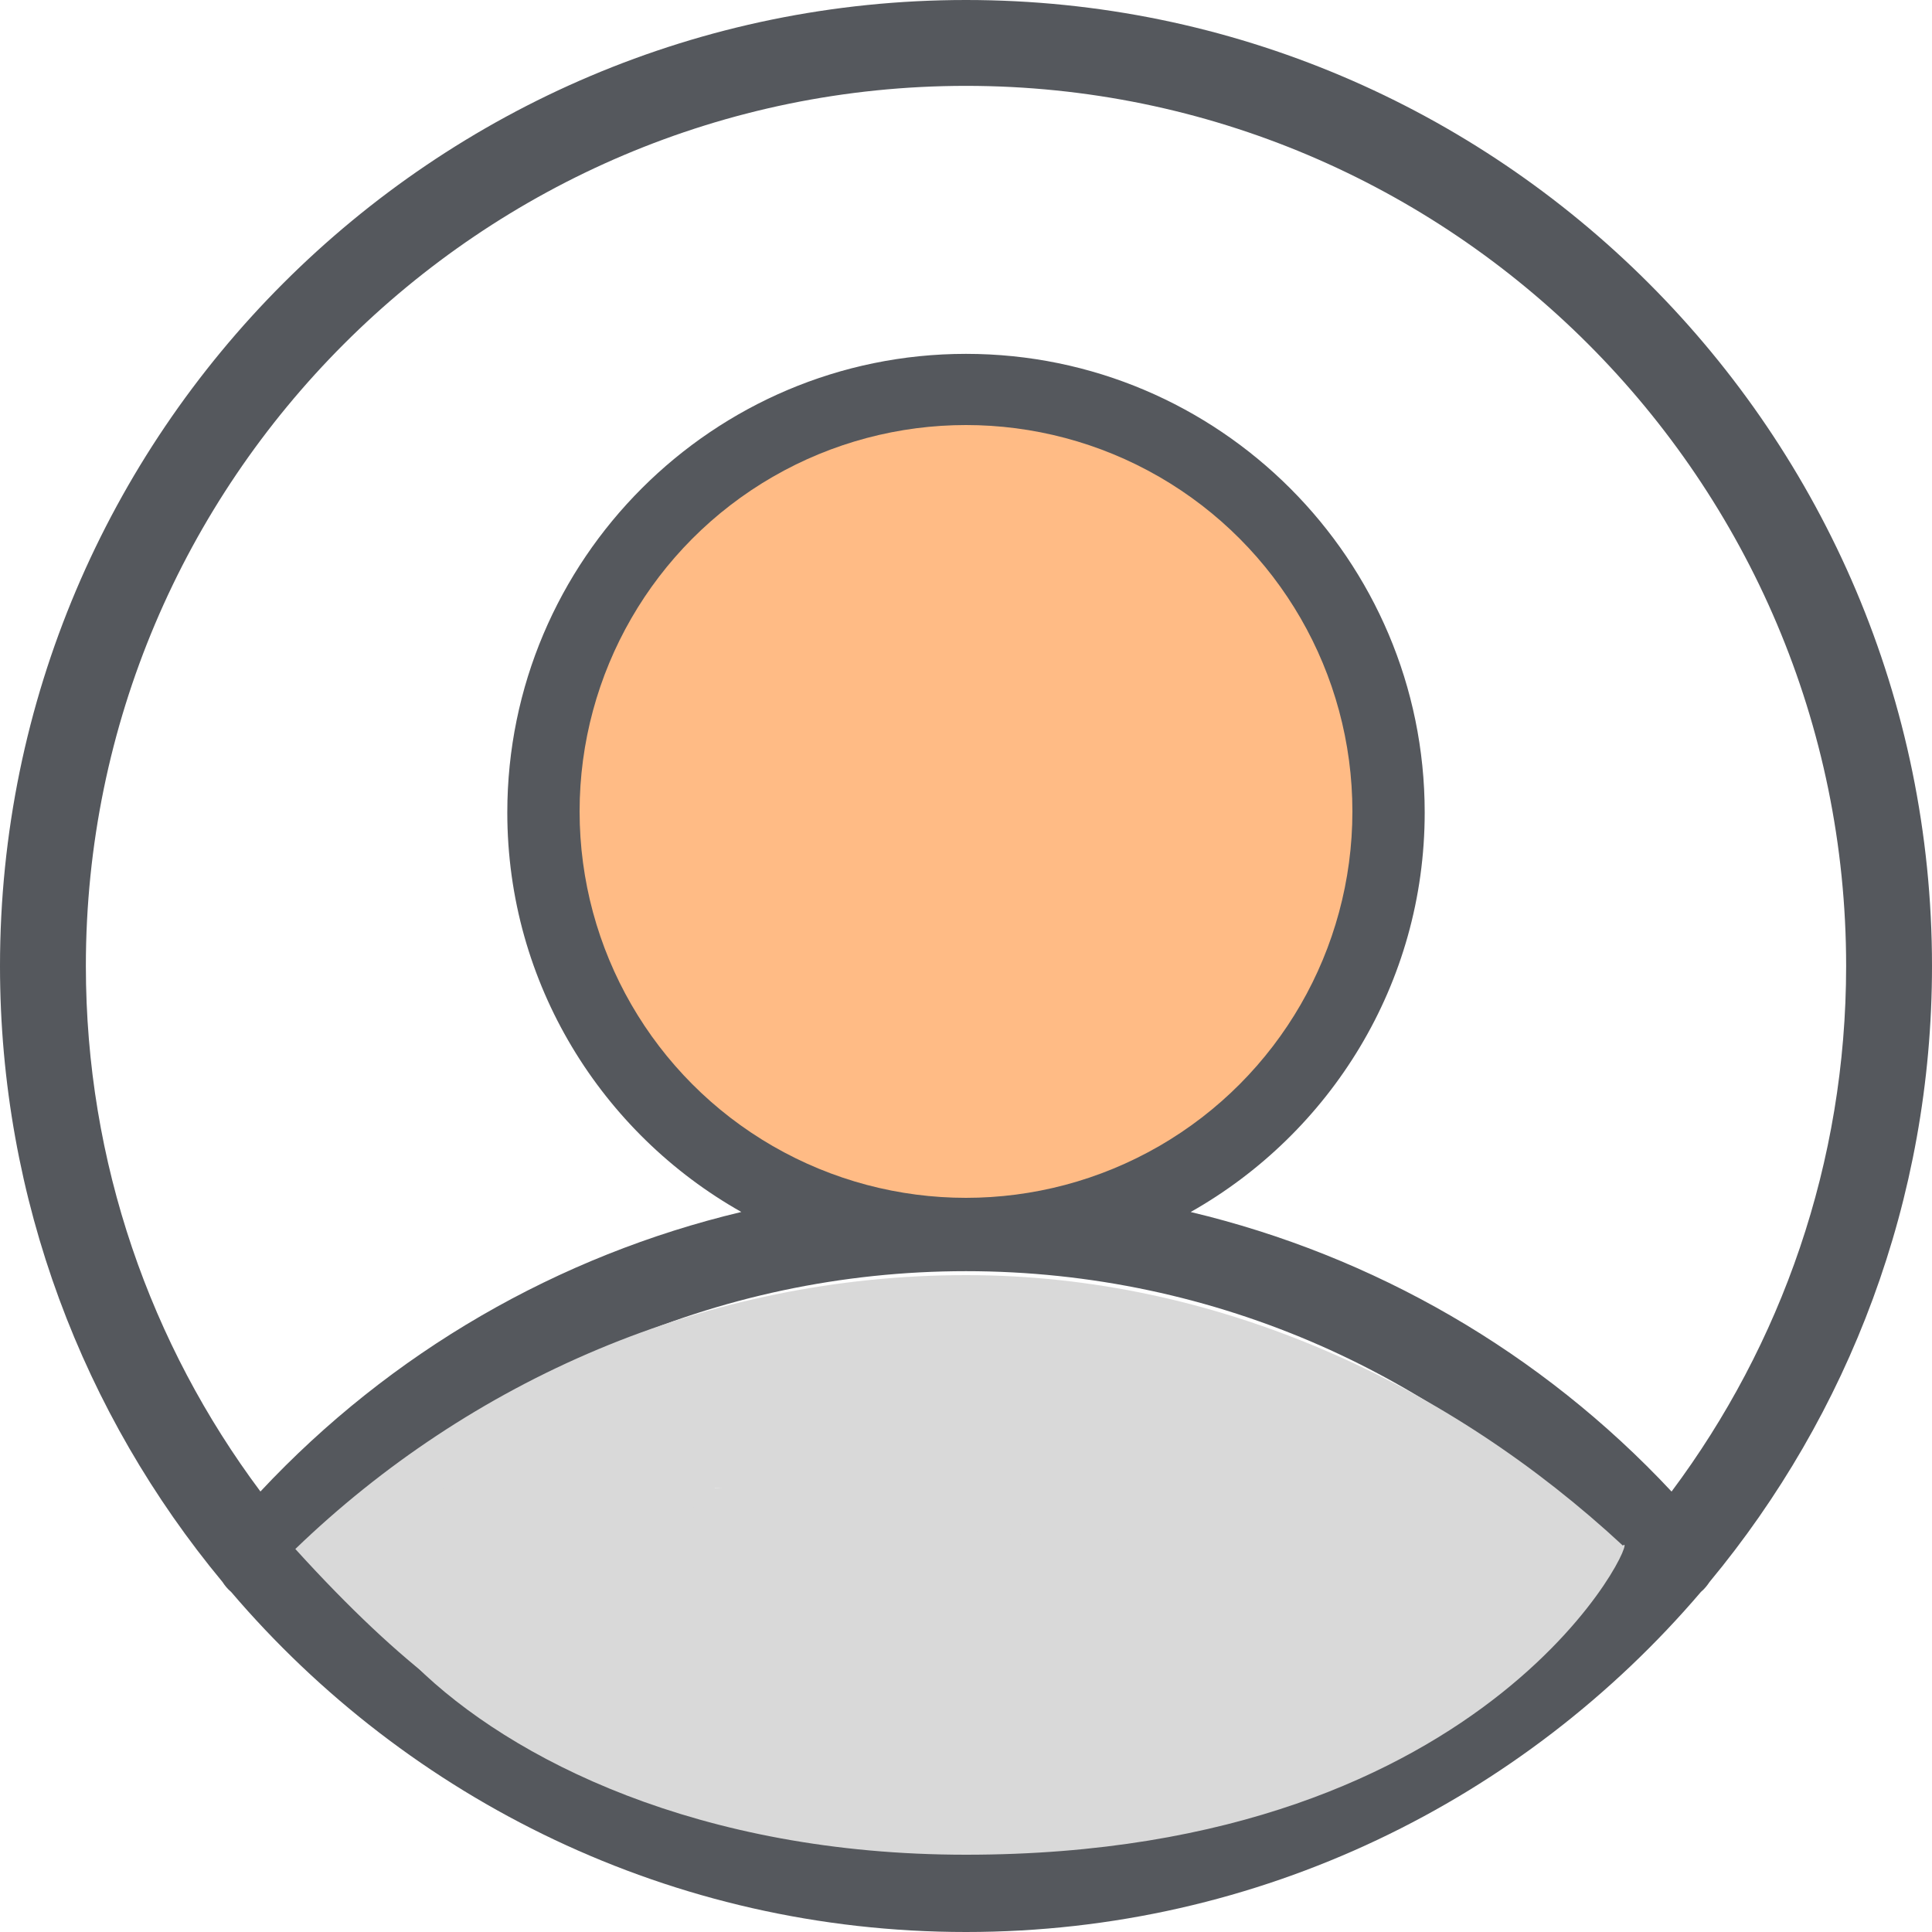 <svg width="45" height="45" viewBox="0 0 45 45" fill="none" xmlns="http://www.w3.org/2000/svg">
<path d="M39.818 36.848C43.052 32.95 45 27.949 45 22.5C45 10.094 34.907 0 22.5 0C10.094 0 0 10.094 0 22.5C0 27.949 1.948 32.95 5.183 36.848C5.235 36.928 5.296 37.005 5.374 37.071C5.375 37.072 5.377 37.072 5.378 37.073C9.508 41.919 15.649 45 22.5 45C29.351 45 35.492 41.919 39.623 37.073C39.624 37.072 39.625 37.072 39.627 37.071C39.704 37.005 39.765 36.928 39.818 36.848ZM22.5 2C33.803 2 43 11.197 43 22.5C43 27.084 41.487 31.323 38.934 34.741C35.894 31.488 31.996 29.246 27.733 28.23C30.982 26.395 33.184 22.915 33.184 18.925C33.184 13.034 28.391 8.242 22.5 8.242C16.609 8.242 11.816 13.034 11.816 18.925C11.816 22.915 14.018 26.395 17.267 28.229C13.004 29.245 9.107 31.488 6.066 34.74C3.513 31.323 2 27.084 2 22.5C2 11.197 11.197 2 22.5 2ZM22.5 27.608C17.712 27.608 13.816 23.713 13.816 18.925C13.816 14.137 17.712 10.241 22.5 10.241C27.288 10.241 31.183 14.136 31.183 18.924C31.183 23.712 27.288 27.608 22.5 27.608ZM22.5 43C16.507 43 11.107 40.414 7.355 36.3C11.24 32.039 16.709 29.608 22.5 29.608C28.291 29.608 33.76 32.04 37.645 36.3C33.894 40.414 28.493 43 22.5 43Z" fill="#55585D"/>
<circle cx="22.5" cy="18.9" r="9" fill="#FFBB85"/>
<path d="M27.9 36.9C27.9 36.9 16.2 41.4 14.85 39.15C-4.082 34.69 18.9 34.65 16.65 34.65C16.65 34.65 17.093 47.329 6.879 36.079C10.925 32.178 16.436 29.7 22.5 29.7C28.409 29.7 33.785 32.275 37.8 36C37.8 36.9 28.35 36.9 27.9 36.9Z" fill="#D9D9D9"/>
<path d="M37.8 36C38.25 35.55 34.926 43.2 22.5 43.2C10.073 43.2 4.95 34.32 9.9 34.65C23.4 35.55 22.223 36 34.65 36C47.076 36 9.899 41.85 37.8 36Z" fill="#D9D9D9"/>
</svg>
